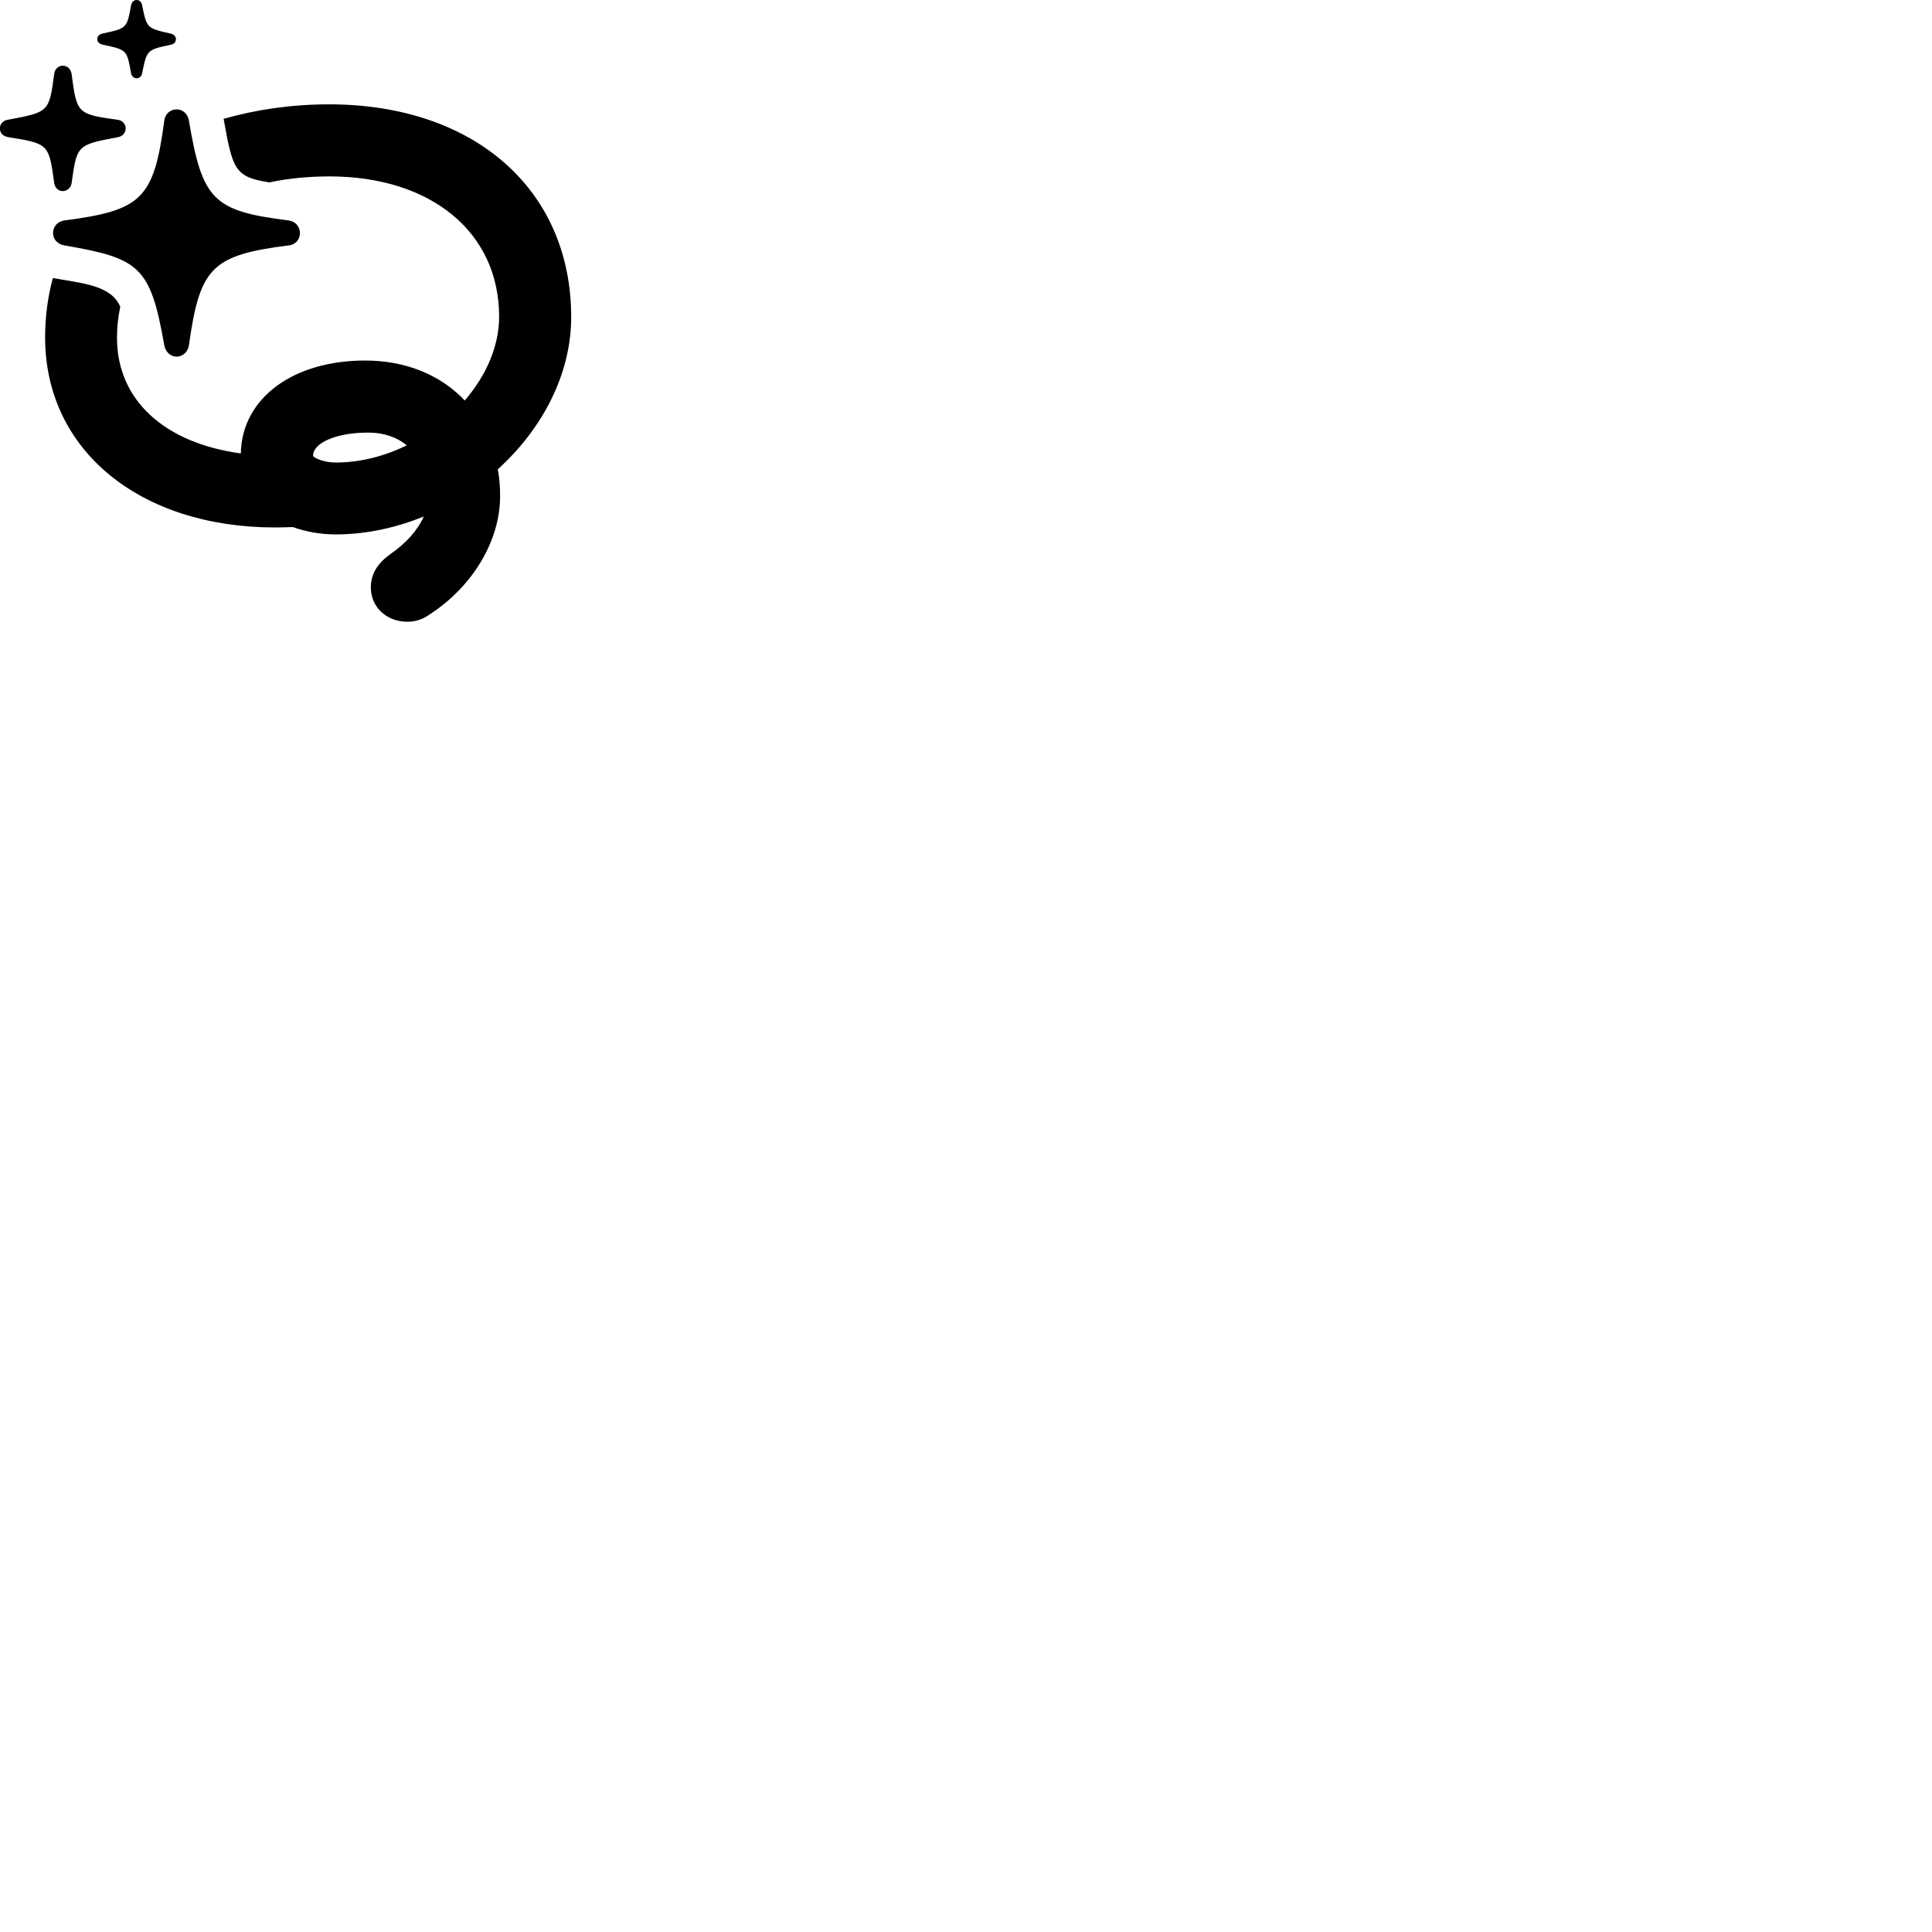 
        <svg xmlns="http://www.w3.org/2000/svg" viewBox="0 0 100 100">
            <path d="M7.075 4.051C7.215 4.051 7.325 3.951 7.355 3.801C7.605 2.581 7.595 2.581 8.855 2.311C9.015 2.281 9.105 2.171 9.105 2.031C9.105 1.871 8.995 1.781 8.845 1.741C7.595 1.461 7.595 1.461 7.355 0.261C7.325 0.101 7.215 0.001 7.075 0.001C6.925 0.001 6.825 0.101 6.785 0.271C6.565 1.461 6.585 1.461 5.285 1.741C5.135 1.781 5.035 1.871 5.035 2.031C5.035 2.171 5.135 2.261 5.305 2.311C6.585 2.581 6.565 2.581 6.785 3.801C6.825 3.951 6.925 4.051 7.075 4.051ZM3.245 9.891C3.485 9.891 3.665 9.711 3.705 9.491C3.985 7.501 3.975 7.501 6.105 7.101C6.355 7.051 6.505 6.871 6.505 6.641C6.505 6.421 6.325 6.231 6.105 6.201C3.995 5.911 3.975 5.881 3.705 3.821C3.665 3.581 3.495 3.401 3.245 3.401C3.015 3.401 2.835 3.581 2.805 3.821C2.545 5.801 2.535 5.801 0.395 6.201C0.155 6.241 -0.005 6.421 -0.005 6.641C-0.005 6.891 0.155 7.051 0.435 7.101C2.515 7.431 2.535 7.461 2.805 9.471C2.835 9.711 3.015 9.891 3.245 9.891ZM11.575 6.151C12.045 8.781 12.145 9.161 13.945 9.441C14.925 9.231 15.975 9.131 17.055 9.131C22.325 9.131 25.835 12.031 25.835 16.391C25.835 17.931 25.155 19.451 24.055 20.731C22.825 19.421 21.025 18.661 18.895 18.661C15.165 18.661 12.515 20.611 12.465 23.471C8.535 22.931 6.055 20.731 6.055 17.481C6.055 16.931 6.115 16.391 6.225 15.881C5.755 14.761 4.285 14.671 2.735 14.391C2.475 15.361 2.335 16.381 2.335 17.461C2.335 23.321 7.255 27.301 14.235 27.301C14.545 27.301 14.845 27.291 15.155 27.281C15.805 27.511 16.555 27.661 17.375 27.661C18.945 27.661 20.495 27.321 21.935 26.731C21.635 27.421 21.035 28.101 20.245 28.651C19.555 29.141 19.195 29.681 19.195 30.411C19.195 31.431 20.015 32.181 21.085 32.181C21.525 32.181 21.905 32.051 22.285 31.771C24.495 30.321 25.885 27.961 25.885 25.691C25.885 25.211 25.855 24.741 25.765 24.291C28.065 22.211 29.565 19.371 29.565 16.411C29.565 9.821 24.555 5.401 17.035 5.401C15.085 5.401 13.255 5.671 11.575 6.151ZM9.145 18.461C9.455 18.461 9.725 18.211 9.775 17.891C10.345 13.851 10.935 13.211 14.945 12.701C15.295 12.671 15.525 12.391 15.525 12.061C15.525 11.731 15.295 11.461 14.945 11.411C11.025 10.921 10.475 10.361 9.775 6.231C9.715 5.891 9.455 5.661 9.145 5.661C8.815 5.661 8.555 5.891 8.505 6.231C7.965 10.291 7.345 10.891 3.325 11.411C2.985 11.461 2.745 11.731 2.745 12.061C2.745 12.391 2.985 12.641 3.325 12.701C7.215 13.371 7.785 13.771 8.505 17.881C8.565 18.211 8.825 18.461 9.145 18.461ZM16.205 23.591C16.205 22.941 17.355 22.391 19.065 22.391C19.865 22.391 20.545 22.631 21.055 23.051C19.905 23.611 18.645 23.941 17.375 23.941C16.745 23.941 16.205 23.681 16.205 23.591Z" />
        </svg>
    